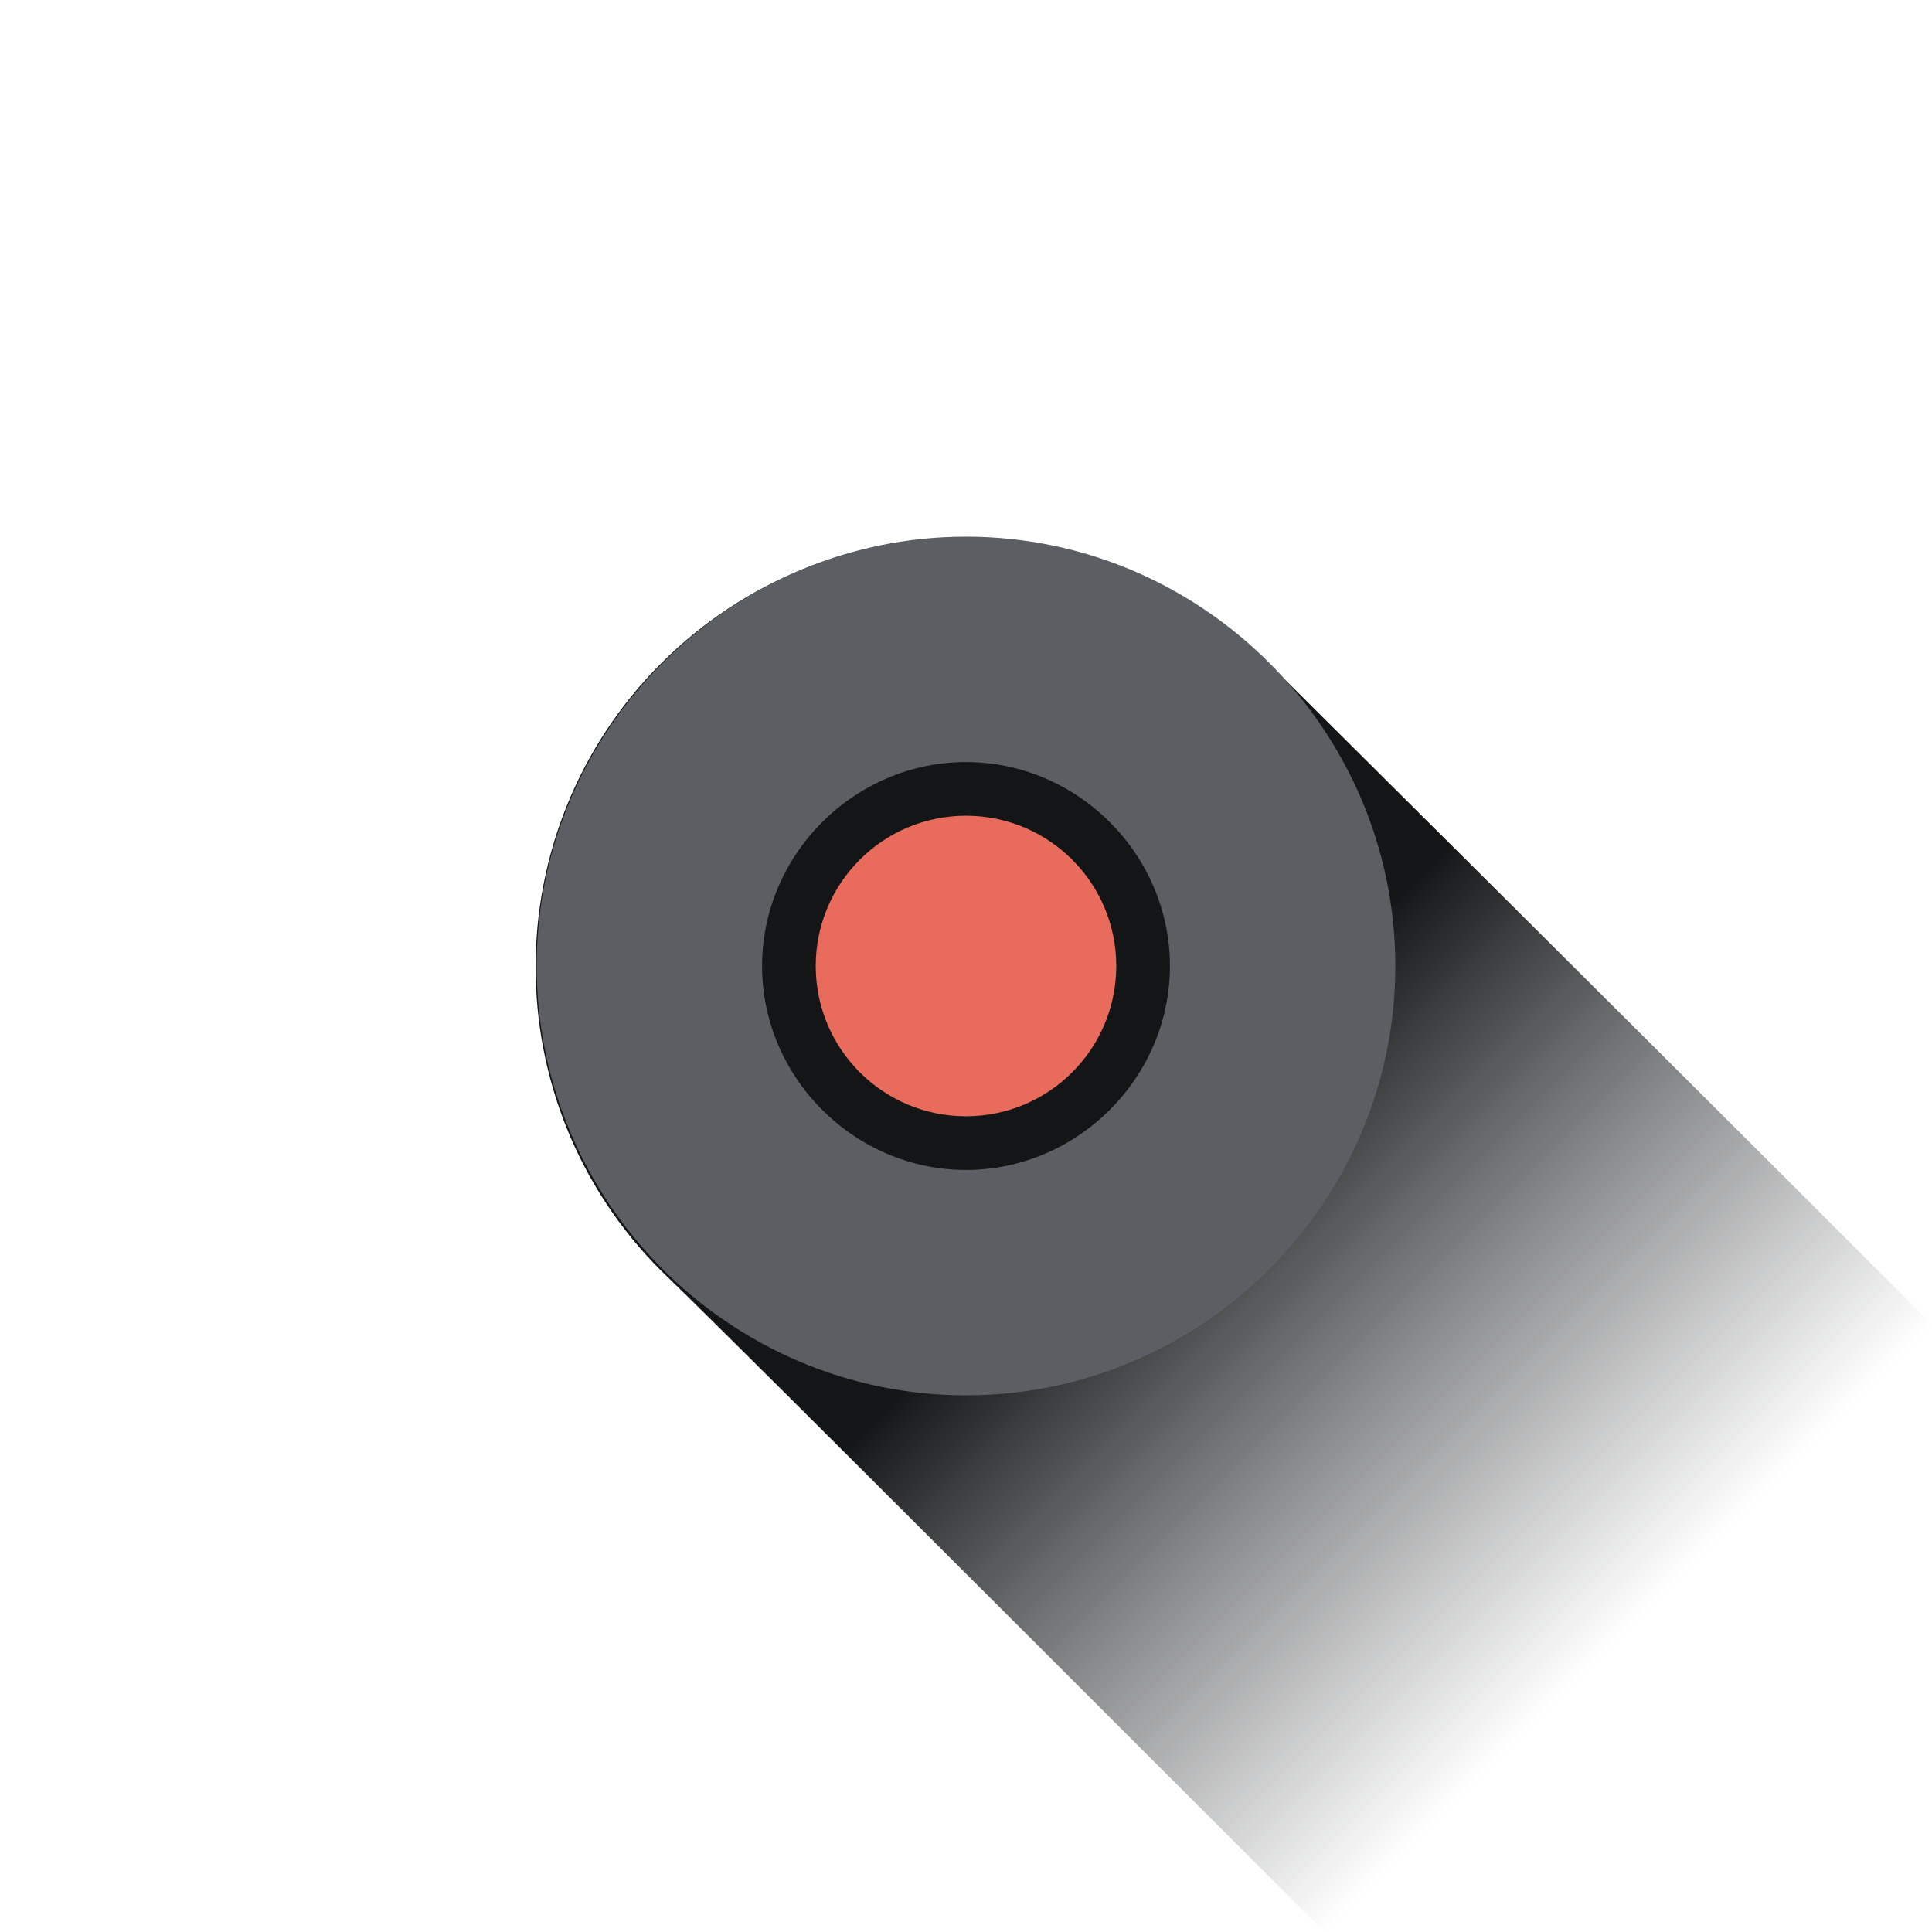 <?xml version="1.0" encoding="utf-8"?>
<!-- Generator: Adobe Illustrator 18.0.0, SVG Export Plug-In . SVG Version: 6.00 Build 0)  -->
<!DOCTYPE svg PUBLIC "-//W3C//DTD SVG 1.1//EN" "http://www.w3.org/Graphics/SVG/1.1/DTD/svg11.dtd">
<svg version="1.1" id="Layer_1" xmlns="http://www.w3.org/2000/svg" xmlns:xlink="http://www.w3.org/1999/xlink" x="0px" y="0px"
	 viewBox="0 0 90 90" enable-background="new 0 0 90 90" xml:space="preserve">
<g>
	<linearGradient id="SVGID_1_" gradientUnits="userSpaceOnUse" x1="30.858" y1="30.858" x2="75.858" y2="75.858">
		<stop  offset="0" style="stop-color:#141517"/>
		<stop  offset="0.5" style="stop-color:#141517"/>
		<stop  offset="1" style="stop-color:#232629;stop-opacity:0"/>
	</linearGradient>
	<path fill="url(#SVGID_1_)" d="M59.1,30.9c-7.8-7.8-20.5-7.8-28.3,0c-7.8,7.8-7.8,20.5,0,28.3C33,61.3,43.1,71.4,61.7,90L90,61.7
		C73.4,45.1,61.2,33,59.1,30.9z"/>
	<path fill="#5B5F64" d="M45,25c-11,0-20,9-20,20c0,11,9,20,20,20s20-9,20-20C65,34,56,25,45,25z M45,54.5c-5.2,0-9.5-4.3-9.5-9.5
		c0-5.2,4.3-9.5,9.5-9.5s9.5,4.3,9.5,9.5C54.5,50.2,50.2,54.5,45,54.5z"/>
	<circle fill="#E96B5C" cx="45" cy="45" r="7"/>
	<path opacity="0.5" fill="none" d="M45,0C20.1,0,0,20.1,0,45c0,24.9,20.1,45,45,45c24.9,0,45-20.1,45-45C90,20.1,69.9,0,45,0"/>
</g>
</svg>
